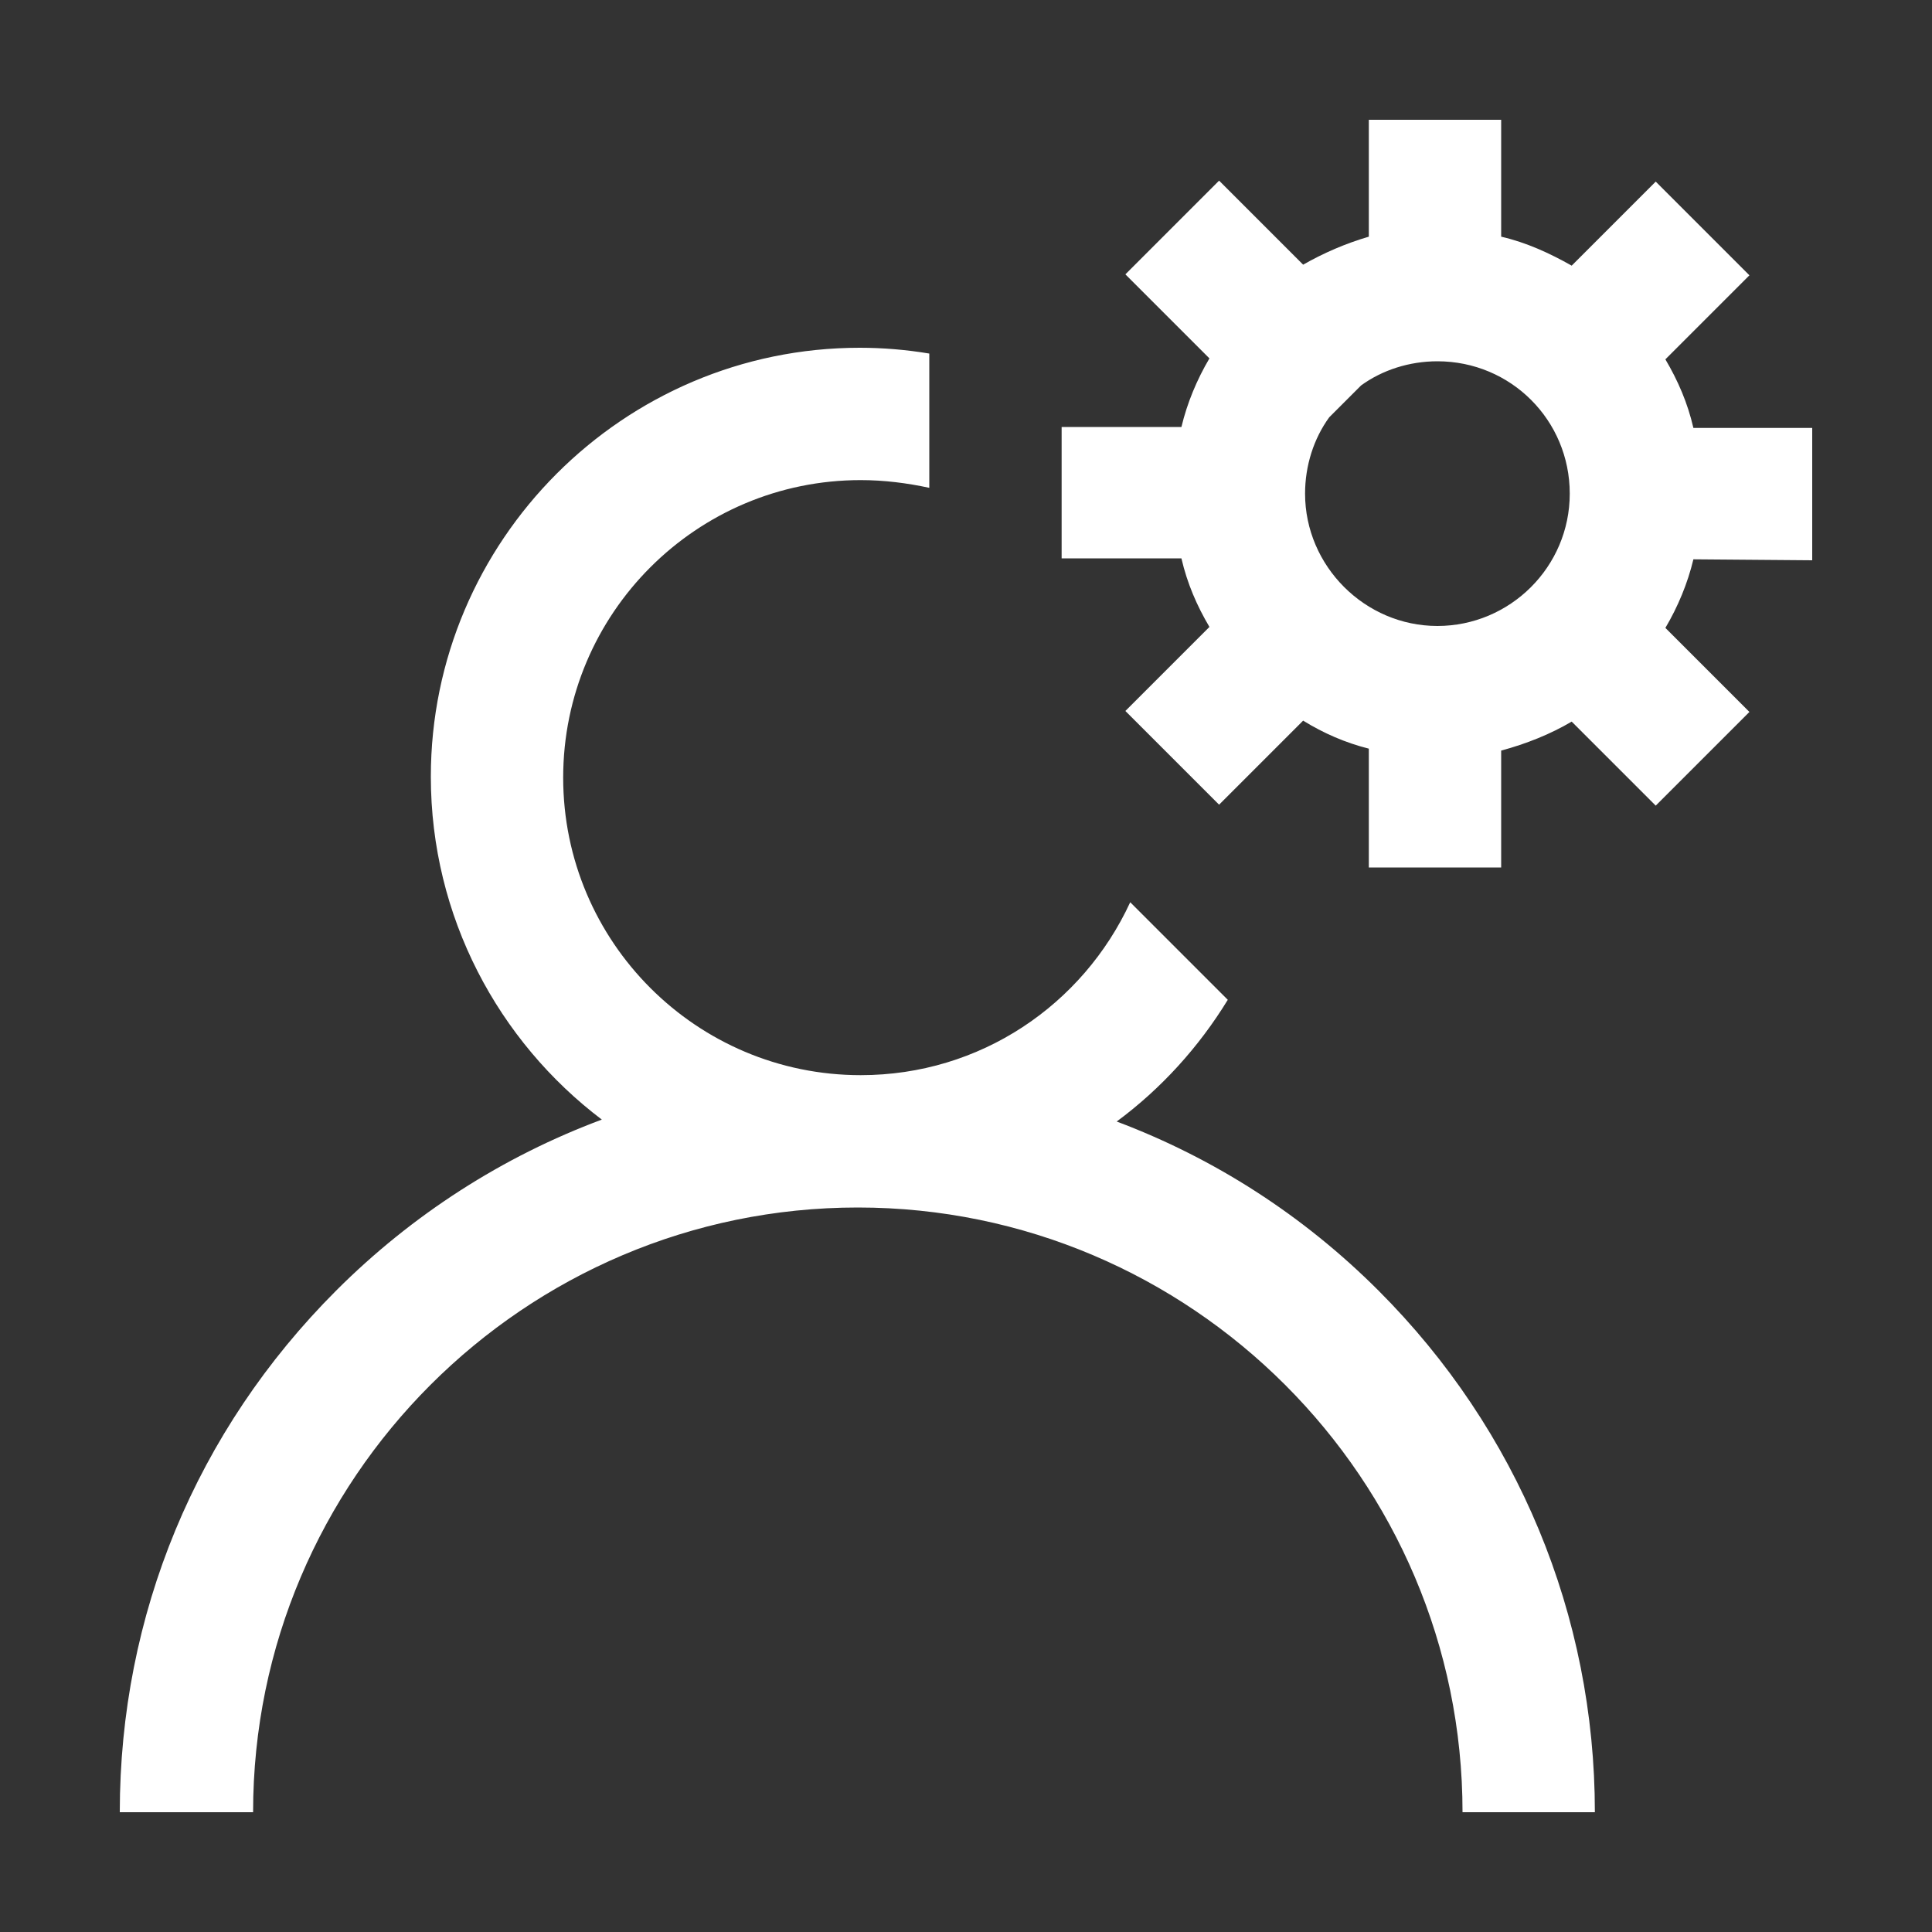 <?xml version="1.0" encoding="utf-8"?>
<!-- Generator: Adobe Illustrator 24.0.2, SVG Export Plug-In . SVG Version: 6.00 Build 0)  -->
<svg version="1.1" id="Capa_1" xmlns="http://www.w3.org/2000/svg" xmlns:xlink="http://www.w3.org/1999/xlink" x="0px" y="0px"
	 viewBox="0 0 200 200" style="enable-background:new 0 0 200 200;" xml:space="preserve">
<rect x="0" y="0" width="200" height="200" fill="#333333" stroke="none"/>
<style type="text/css">
	.st0{fill:#FFFFFF;}
</style>
<path class="st0" d="M142.7,133.6c14.4,14.4,22.4,33.6,22.4,54h-13.7c0-34.5-28.1-62.6-62.6-62.6s-62.6,28.1-62.6,62.6H12.4
	c0-20.4,7.9-39.5,22.4-54c7.9-7.9,17.3-13.9,27.5-17.7c-10.7-8.1-17.7-21-17.7-35.5C44.6,56,64.5,36,89,36c2.4,0,4.8,0.2,7.2,0.6
	v13.9c-2.3-0.5-4.7-0.8-7.1-0.8c-17,0-30.8,13.8-30.8,30.8s13.8,30.8,30.8,30.8c12.4,0,23-7.3,27.9-17.9l10.1,10.1
	c-3,4.9-6.9,9.2-11.5,12.6C125.7,119.9,134.9,125.8,142.7,133.6z M175.3,57.9c-0.6,2.5-1.6,4.9-2.9,7.1l8.7,8.7l-9.7,9.7l-8.7-8.7
	c-2.2,1.3-4.7,2.3-7.3,3v12.1h-13.7V77.5c-2.4-0.6-4.7-1.6-6.8-2.9l-8.7,8.7l-9.7-9.7l8.7-8.7c-1.3-2.2-2.3-4.5-2.9-7.1h-12.4V44.2
	h12.4c0.6-2.5,1.6-4.9,2.9-7.1l-8.7-8.7l9.7-9.7l8.7,8.7c2.1-1.2,4.4-2.2,6.8-2.9V12.4h13.7v12.1c2.6,0.6,5,1.7,7.3,3l8.7-8.7
	l9.7,9.7l-8.7,8.7c1.3,2.2,2.3,4.5,2.9,7.1h12.3V58L175.3,57.9L175.3,57.9z M148.8,64.8c7.5,0,13.7-6.1,13.7-13.7
	s-6.1-13.7-13.7-13.7c-2.9,0-5.7,0.9-7.9,2.5l-3.3,3.3c-1.6,2.2-2.5,5-2.5,7.9C135.1,58.6,141.3,64.8,148.8,64.8z"/>
</svg>
